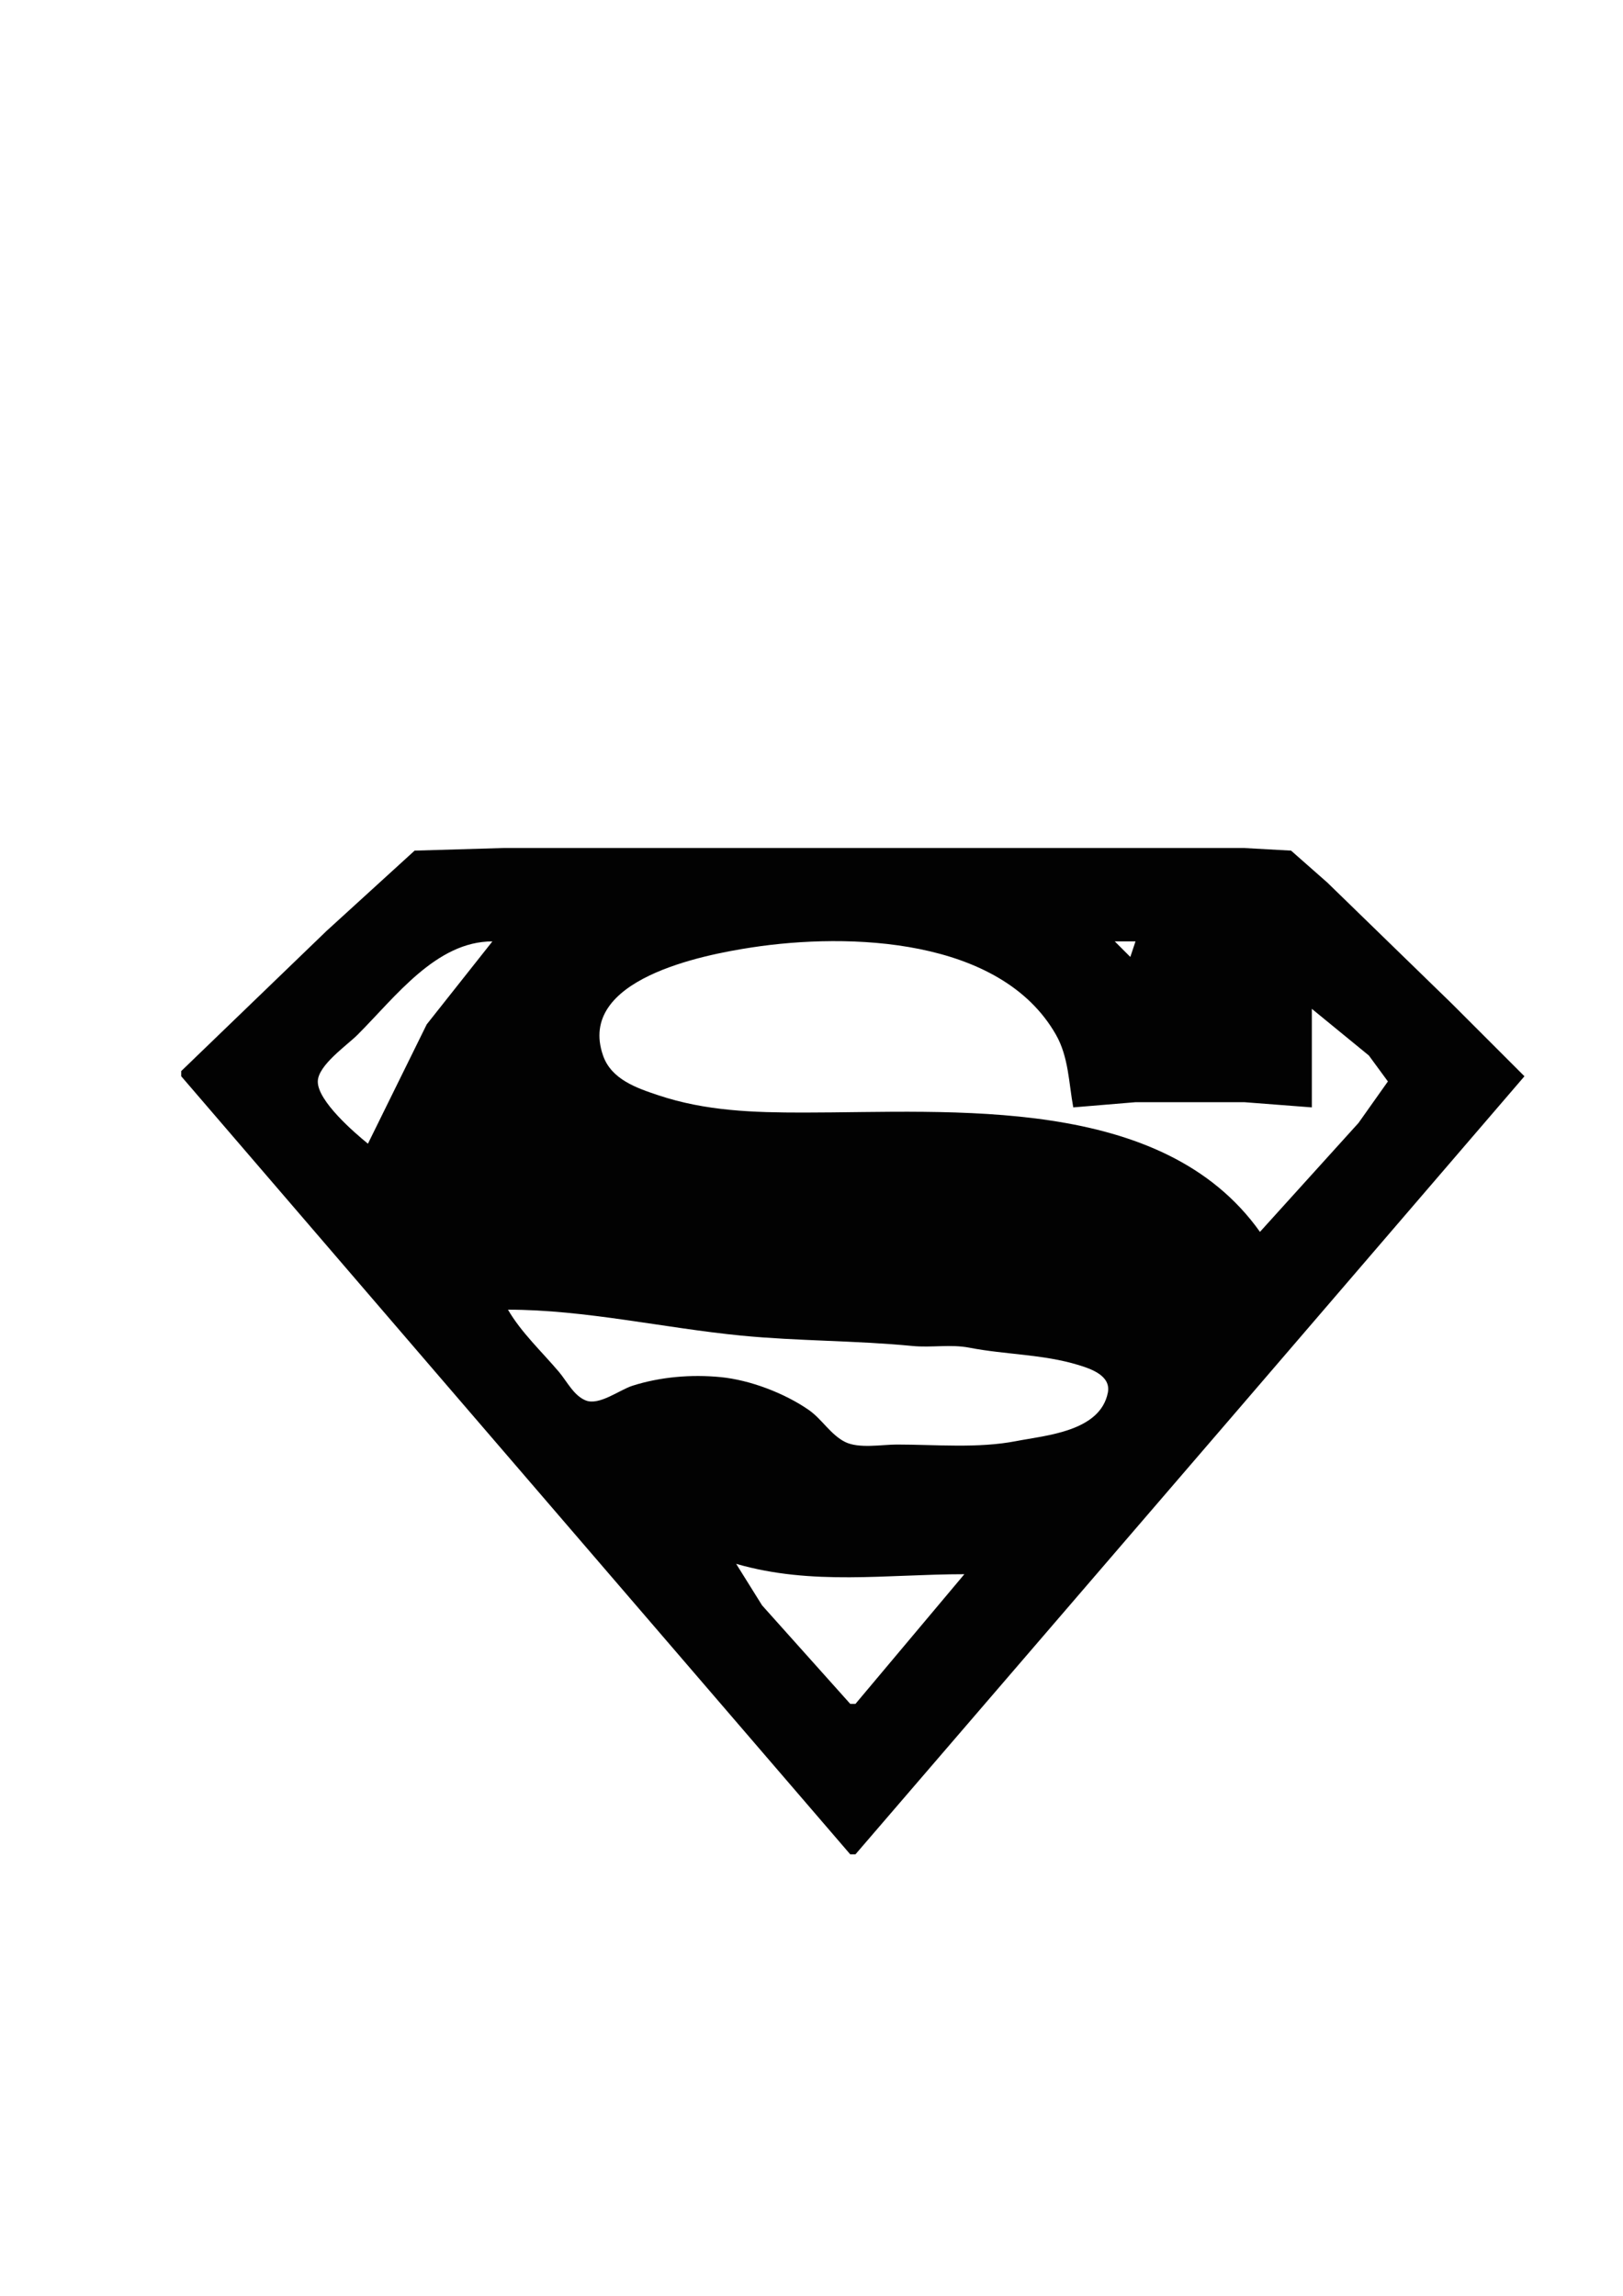<?xml version="1.0" encoding="UTF-8" standalone="no"?>
<!-- Created with Inkscape (http://www.inkscape.org/) -->

<svg
   width="210mm"
   height="297mm"
   viewBox="0 0 210 297"
   version="1.1"
   id="svg1"
   xml:space="preserve"
   xmlns="http://www.w3.org/2000/svg"
   xmlns:svg="http://www.w3.org/2000/svg"><defs
     id="defs1" /><g
     id="layer1"><path
       style="fill:#020202;stroke:none"
       d="m 23.449,138.562 v 0.671 l 32.881,38.25 53.684,62.407 h 0.671 l 49.657,-57.71 36.907,-42.947 -9.395,-9.395 -16.105,-15.658 -4.697,-4.138 -6.039,-0.336 H 146.25 93.238 65.054 l -11.408,0.336 -11.408,10.401 -18.789,18.118 m 40.263,-16.776 -8.5,10.737 -7.605,15.434 c -1.738,-1.416 -6.522,-5.526 -6.487,-8.053 0.029,-2.101 3.764,-4.659 5.145,-6.039 4.934,-4.934 10.178,-12.079 17.447,-12.079 m 75.157,21.473 8.053,-0.671 h 14.092 l 8.724,0.671 v -12.75 l 7.381,6.039 2.461,3.355 -3.803,5.368 -12.75,14.092 c -12.664,-17.824 -39.836,-15.434 -59.052,-15.434 -6.449,0 -12.631,-0.184 -18.789,-2.237 -2.811,-0.937 -6.083,-2.049 -7.158,-5.145 -3.429,-9.875 12.96,-13.021 19.237,-13.98 12.541,-1.916 32.192,-1.307 39.368,11.296 1.643,2.886 1.652,6.234 2.237,9.395 m 8.053,-21.473 -0.671,2.013 -2.013,-2.013 h 2.684 m -81.196,47.644 c 9.961,0 20.277,2.391 30.197,3.355 7.359,0.715 14.795,0.628 22.144,1.342 2.458,0.239 4.936,-0.252 7.381,0.224 4.646,0.903 9.496,0.832 14.092,2.237 1.627,0.497 4.237,1.378 3.803,3.579 -0.992,5.029 -8.026,5.519 -11.855,6.263 -4.963,0.965 -10.362,0.447 -15.434,0.447 -1.951,0 -4.926,0.557 -6.71,-0.336 -1.855,-0.927 -3.004,-2.962 -4.697,-4.138 -3.114,-2.162 -7.597,-3.879 -11.408,-4.25 -3.794,-0.369 -7.8,-0.034 -11.408,1.118 -1.674,0.535 -4.288,2.592 -6.039,1.901 -1.549,-0.611 -2.453,-2.494 -3.467,-3.691 -2.223,-2.623 -4.896,-5.111 -6.599,-8.053 m 29.526,32.881 c 9.844,2.849 19.528,1.342 29.526,1.342 l -14.092,16.776 h -0.671 L 98.606,207.679 Z"
       id="path9" /></g></svg>
